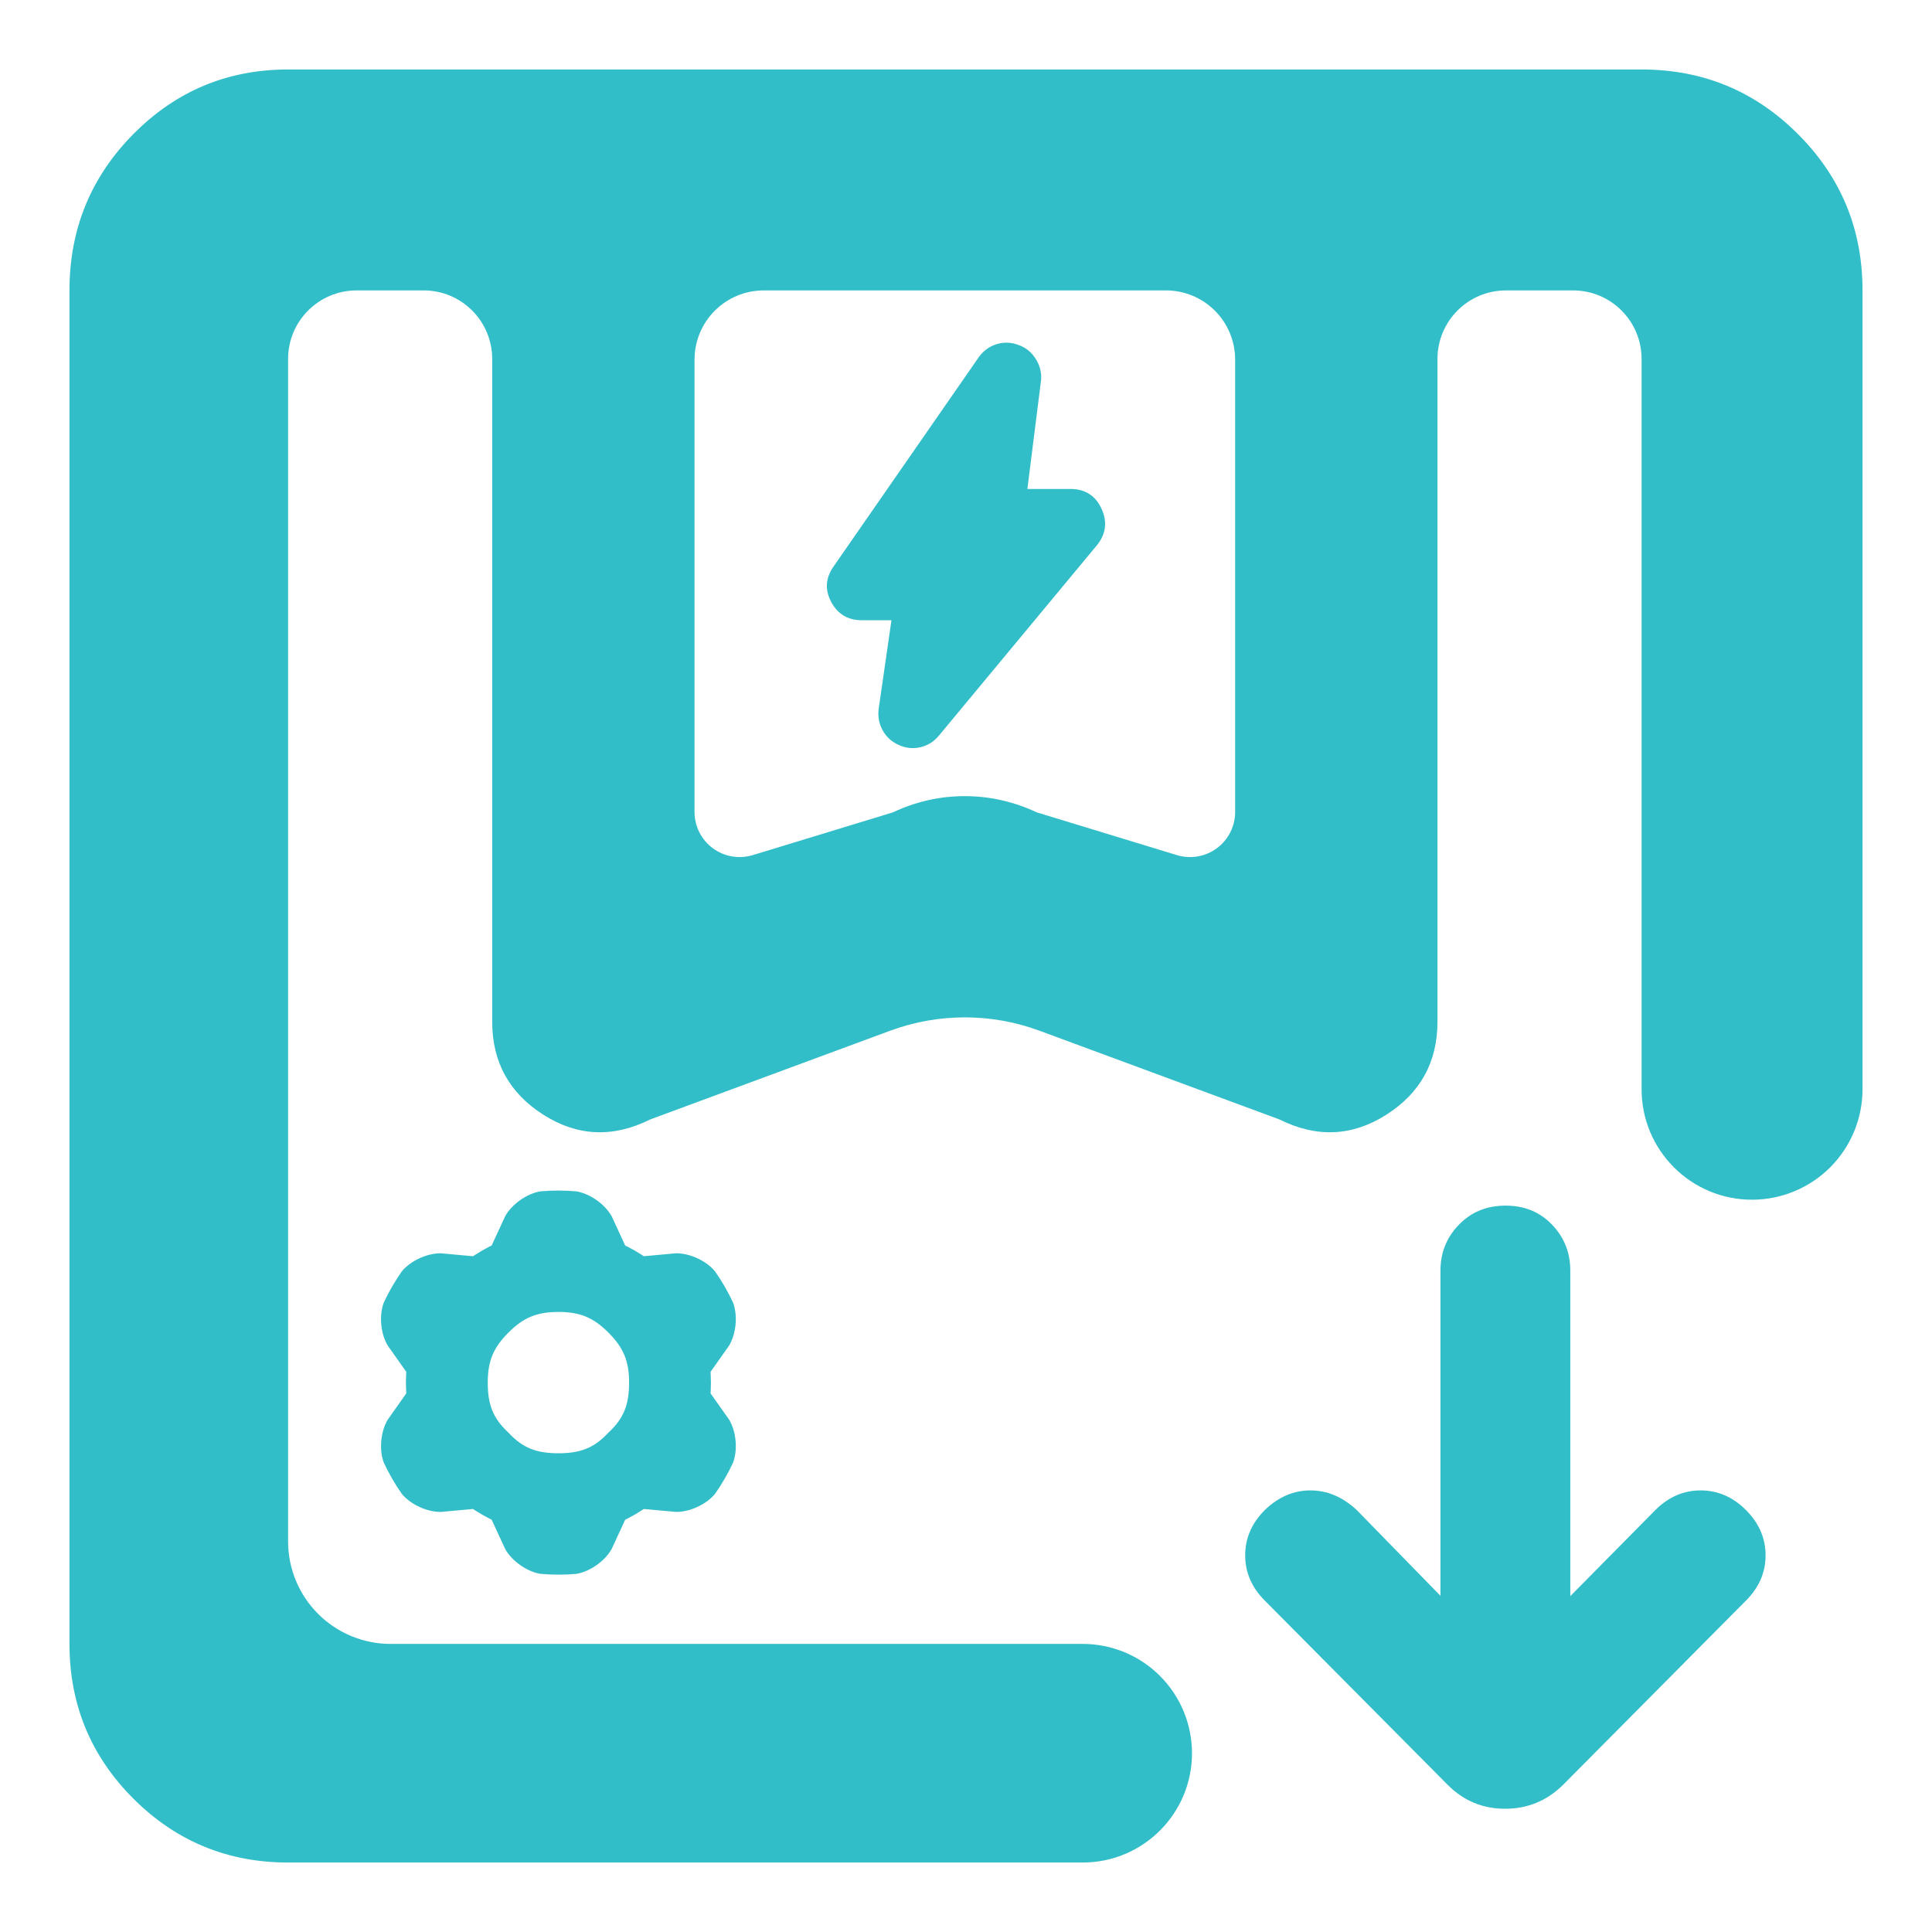 <svg clip-rule="evenodd" fill-rule="evenodd" stroke-linejoin="round" stroke-miterlimit="2" viewBox="0 0 250 250" xmlns="http://www.w3.org/2000/svg"><path fill="rgb(50, 190, 200)" d="m154.243 226.867c0 7.81-6.332 14.142-14.142 14.142h-102.822c-7.834 0-14.508-2.756-20.021-8.267-5.511-5.513-8.267-12.187-8.267-20.021v-175.142c0-7.916 2.756-14.66 8.267-20.231 5.513-5.572 12.187-8.357 20.021-8.357h175.142c7.916 0 14.66 2.785 20.231 8.357 5.571 5.571 8.357 12.315 8.357 20.231v103.369c0 3.791-1.506 7.427-4.187 10.108-2.68 2.68-6.316 4.186-10.107 4.186-7.895 0-14.294-6.399-14.294-14.294v-94.499c0-4.899-3.972-8.87-8.87-8.87h-8.673c-4.899 0-8.87 3.971-8.87 8.87v85.761c0 5.216-2.207 9.229-6.621 12.037-4.413 2.809-9.028 3.009-13.842.602l-31.026-11.471c-6.24-2.307-13.099-2.307-19.339 0l-31.025 11.471c-4.815 2.407-9.43 2.207-13.843-.602-4.414-2.808-6.621-6.821-6.621-12.037v-85.761c0-4.899-3.971-8.87-8.87-8.87h-8.672c-4.899 0-8.87 3.971-8.87 8.87v153.009c0 3.517 1.397 6.891 3.884 9.378 2.488 2.487 5.861 3.885 9.379 3.885h89.559c3.75 0 7.347 1.49 9.999 4.142 2.653 2.652 4.143 6.249 4.143 10zm-64.371-121.798c0 1.849.877 3.589 2.364 4.69 1.486 1.1 3.406 1.431 5.175.892l18.11-5.525c2.989-1.404 6.094-2.106 9.314-2.106s6.334.702 9.343 2.106l18.11 5.525c1.769.539 3.689.208 5.176-.892 1.486-1.101 2.363-2.841 2.363-4.69v-58.538c0-2.374-.943-4.651-2.622-6.33s-3.956-2.622-6.33-2.622h-52.051c-2.374 0-4.651.943-6.33 2.622-1.678 1.679-2.622 3.956-2.622 6.33zm25.483-24.809h-3.83c-1.793 0-3.106-.784-3.949-2.337-.854-1.574-.771-3.118.294-4.629l18.755-27.036.017-.023c.621-.87 1.411-1.428 2.343-1.707.939-.282 1.878-.248 2.796.108.94.323 1.706.93 2.273 1.854.566.922.765 1.881.64 2.862l-1.751 13.92h5.571c1.913 0 3.248.865 4.025 2.566.762 1.672.576 3.219-.538 4.643l-.038.046-20.451 24.641c-.654.801-1.464 1.302-2.418 1.524-.968.224-1.93.123-2.849-.32-.877-.396-1.551-1.014-2.023-1.855-.46-.82-.648-1.74-.526-2.768l.007-.051zm71.04 126.236v-42.089c0-2.308.793-4.278 2.37-5.913 1.583-1.642 3.597-2.488 6.062-2.488 2.473 0 4.48.852 6.043 2.502 1.546 1.631 2.326 3.595 2.326 5.899v42.133l11-11.133.009-.008c1.715-1.715 3.677-2.541 5.86-2.541s4.145.826 5.86 2.541 2.541 3.677 2.541 5.86-.826 4.145-2.535 5.854l-23.691 23.866-.024.024c-2.087 2.035-4.572 3.049-7.452 3.049-2.895 0-5.364-1.023-7.408-3.067l-.006-.006-23.685-23.86c-1.715-1.715-2.54-3.677-2.54-5.86s.825-4.145 2.54-5.86l.034-.034c1.778-1.699 3.748-2.507 5.872-2.507 2.102 0 4.089.795 5.925 2.478.028.026.056.053.083.08zm-136.228-32.388c-.914-1.529-1.129-3.881-.508-5.552.644-1.387 1.459-2.796 2.34-4.046 1.134-1.371 3.275-2.36 5.058-2.333 1.212.11 2.731.248 3.752.342l.403.037c.06-.041-.022.014.248-.163.048-.029.061-.036.093-.057.534-.349 1.125-.691 1.683-.979l.03-.015c.34-.175.235-.119.357-.179l1.746-3.786c.867-1.558 2.799-2.921 4.555-3.218 1.525-.136 3.149-.135 4.673.004 1.756.296 3.684 1.658 4.552 3.214.51 1.104 1.151 2.492 1.579 3.42l.169.366c.066.032.01.007.301.153.036.022.043.026.069.038.568.287 1.091.586 1.622.928l.091.055c.318.207.218.143.328.218l4.154-.381c1.783-.028 3.928.963 5.063 2.339.882 1.252 1.692 2.66 2.334 4.047.621 1.667.408 4.017-.509 5.548-.701.994-1.58 2.241-2.171 3.078l-.233.329c.005.073-.002.009.017.331 0 .047-.001.058.002.073.035.64.036 1.318.007 1.942l-.002.048c-.02.377-.015.259-.024.391l2.407 3.407c.914 1.529 1.129 3.881.508 5.551-.644 1.389-1.459 2.798-2.34 4.048-1.134 1.371-3.276 2.36-5.059 2.333-1.212-.111-2.73-.249-3.75-.342l-.404-.037c-.057.039-.054.029-.319.205-.004.002-.01.006-.02.012-.535.352-1.061.659-1.623.947l-.092.05c-.342.176-.236.12-.357.178l-1.746 3.784c-.867 1.561-2.799 2.923-4.555 3.22-1.525.136-3.149.135-4.673-.003-1.755-.296-3.684-1.656-4.552-3.215-.509-1.104-1.15-2.488-1.579-3.419l-.169-.367c-.064-.031-.015-.011-.301-.153-.024-.015-.031-.018-.069-.037-.568-.287-1.201-.656-1.732-.997l-.003-.002c-.312-.202-.203-.133-.306-.202l-4.153.38c-1.783.028-3.93-.963-5.063-2.337-.882-1.252-1.693-2.66-2.336-4.049-.62-1.667-.407-4.015.509-5.546.701-.995 1.581-2.243 2.173-3.08l.232-.329c-.005-.073.002-.008-.017-.331 0-.047.001-.055-.002-.073-.035-.638-.036-1.318-.007-1.944l.002-.044c.02-.38.015-.26.024-.393zm28.564 11.269c2.034-1.876 2.673-3.688 2.673-6.47 0-2.781-.718-4.516-2.673-6.471s-3.69-2.672-6.471-2.672c-2.783 0-4.516.717-6.471 2.672s-2.673 3.69-2.673 6.471c0 2.782.639 4.596 2.673 6.472 1.877 2.032 3.69 2.672 6.471 2.672 2.78 0 4.594-.64 6.471-2.674z"/></svg>